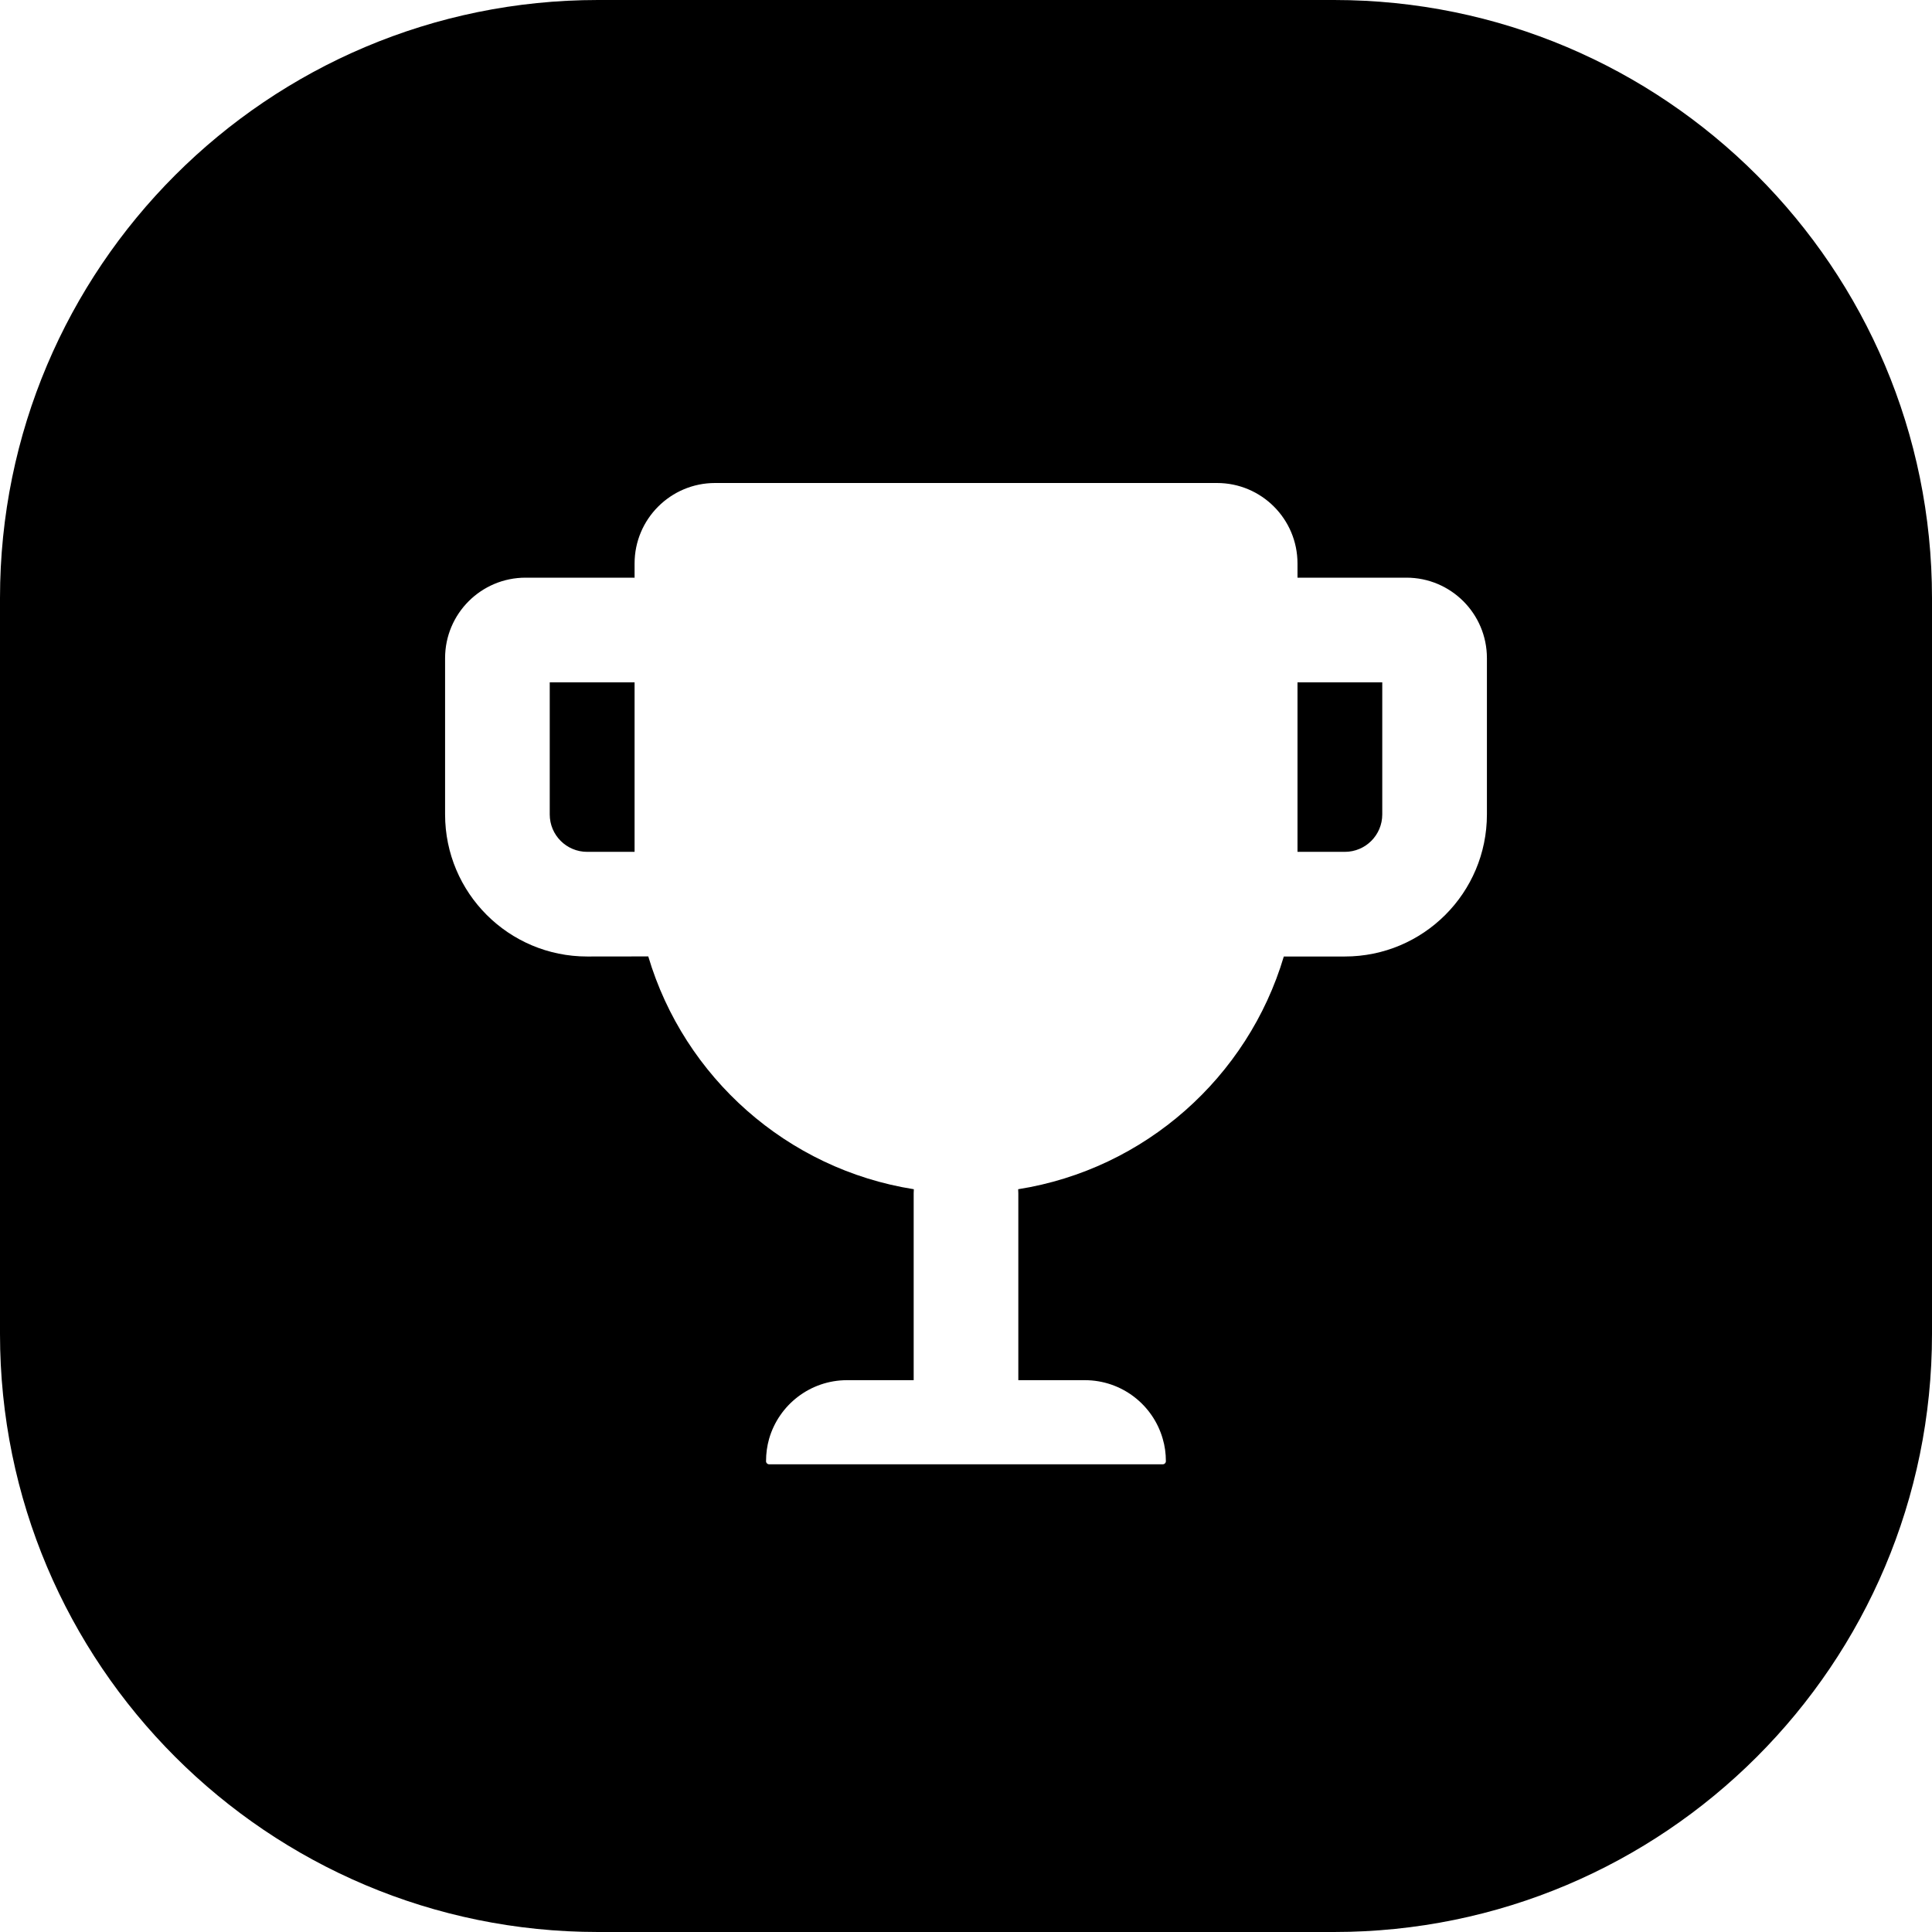 <svg width="24" height="24" viewBox="0 0 24 24" fill="none" xmlns="http://www.w3.org/2000/svg">
<path d="M24 7.429C24 3.326 20.674 0 16.571 0H7.429C3.326 0 0 3.326 0 7.429V16.571C0 20.674 3.326 24 7.429 24H16.571C20.674 24 24 20.674 24 16.571V7.429ZM8.053 11.881L7.294 11.882C6.319 11.882 5.529 11.092 5.529 10.117V8.176C5.529 7.623 5.977 7.176 6.529 7.176H7.882L7.883 7.19V7C7.883 6.448 8.331 6 8.883 6H15.118C15.671 6 16.118 6.448 16.118 7V7.176H17.471C18.023 7.176 18.471 7.623 18.471 8.176V10.117C18.471 11.092 17.681 11.882 16.706 11.882H15.948C15.502 13.382 14.223 14.524 12.648 14.773C12.649 14.79 12.65 14.806 12.65 14.823V17.145H13.476C13.936 17.145 14.324 17.453 14.444 17.874C14.47 17.962 14.483 18.055 14.483 18.152C14.483 18.173 14.466 18.19 14.444 18.19H9.554C9.533 18.19 9.516 18.173 9.516 18.152C9.516 18.055 9.529 17.962 9.554 17.874C9.675 17.453 10.063 17.145 10.523 17.145H11.35V14.823C11.35 14.806 11.351 14.79 11.352 14.773C9.777 14.524 8.499 13.381 8.053 11.881ZM16.706 10.582C16.963 10.582 17.171 10.374 17.171 10.117V8.476H16.118V10.582H16.706ZM7.883 8.476H6.829V10.117C6.829 10.374 7.037 10.582 7.294 10.582H7.883V8.476Z" fill="black"/>
</svg>
